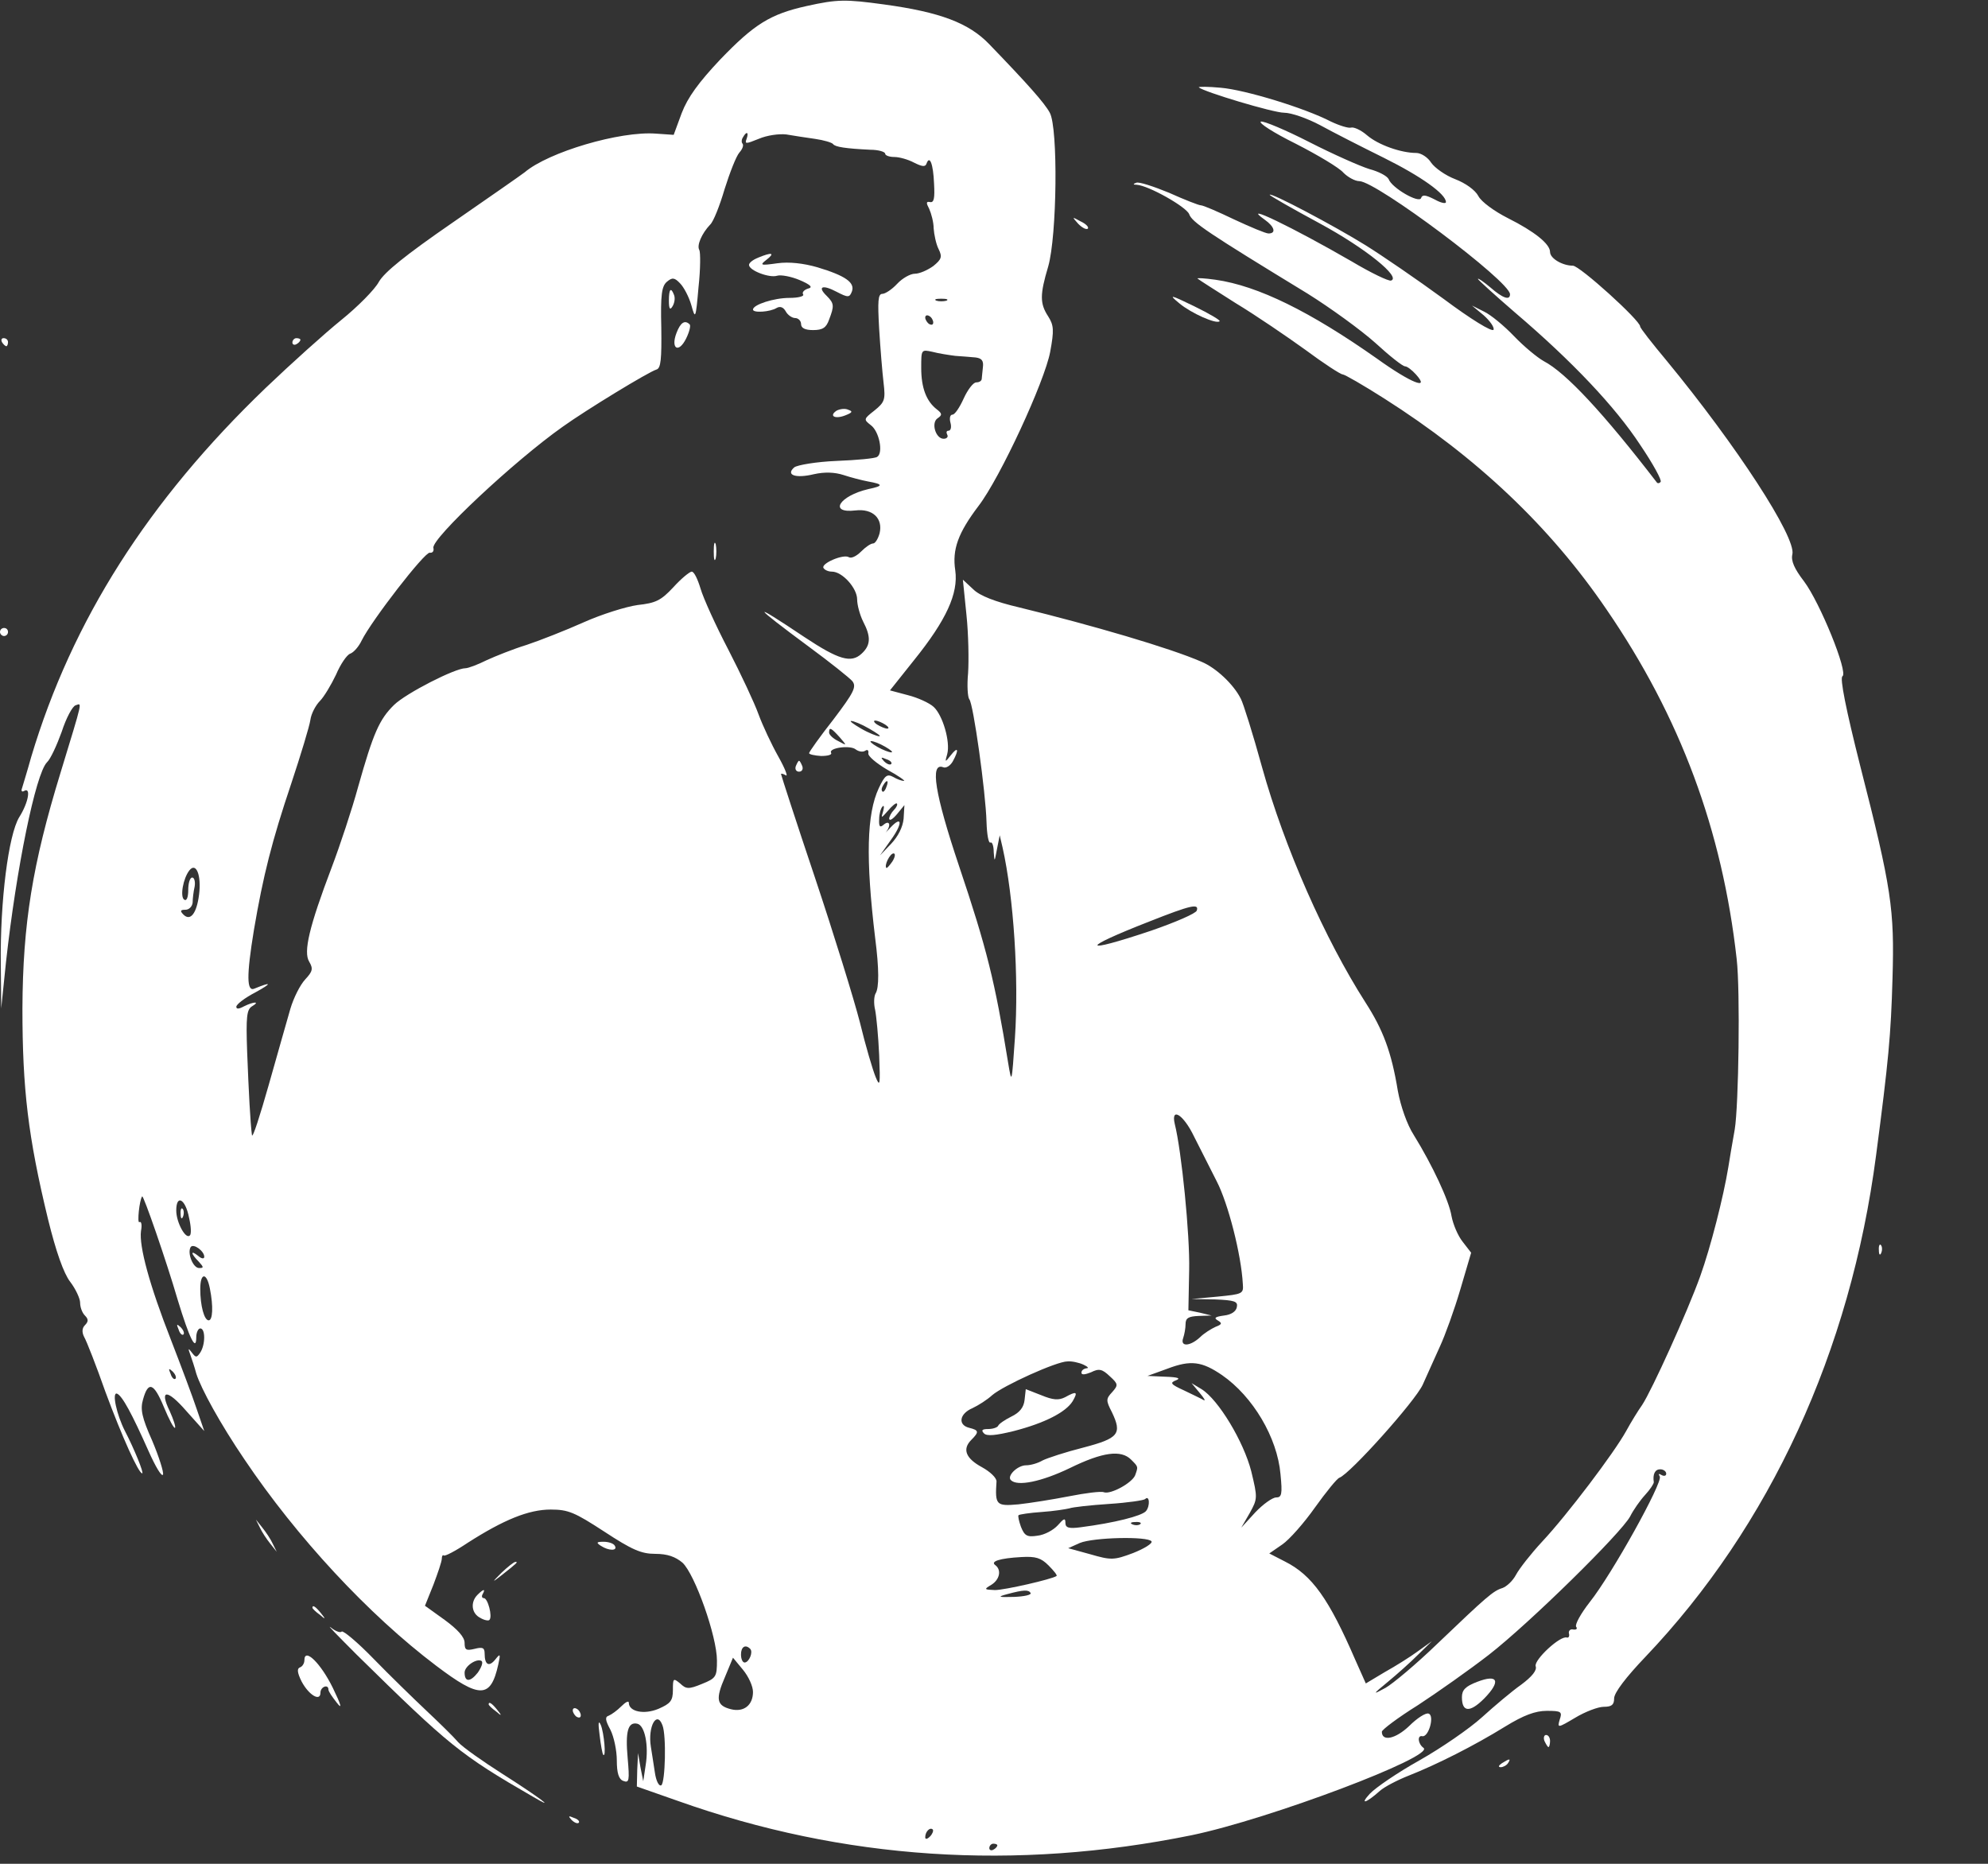 <svg width="64" height="60" viewBox="0 0 64 60" fill="none" xmlns="http://www.w3.org/2000/svg">
<rect x="0" y="0" width="64" height="60" fill="#333333" stroke="none"/>
<g clip-path="url(#clip0_3_60)">
<path d="M25.969 0.194C24.796 0.454 24.28 0.778 23.184 1.918C22.488 2.657 22.14 3.136 21.946 3.641L21.688 4.341L21.121 4.302C19.96 4.212 17.652 4.898 16.892 5.546C16.776 5.637 15.731 6.363 14.571 7.166C13.049 8.216 12.379 8.76 12.198 9.071C12.069 9.317 11.515 9.875 10.986 10.302C10.457 10.73 9.361 11.715 8.549 12.492C4.771 16.121 2.321 19.97 1.006 24.363C0.877 24.829 0.735 25.283 0.709 25.374C0.671 25.464 0.709 25.503 0.774 25.464C1.006 25.322 0.916 25.84 0.619 26.307C0.271 26.877 5.23776e-06 29.015 0.026 31.037L0.039 32.462L0.193 30.972C0.529 27.927 1.148 24.92 1.509 24.544C1.625 24.441 1.831 23.987 1.986 23.559C2.128 23.119 2.334 22.73 2.437 22.704C2.643 22.639 2.682 22.471 1.947 24.881C1.044 27.823 0.735 29.741 0.722 32.462C0.722 35.054 0.903 36.596 1.547 39.253C1.805 40.302 2.05 40.989 2.257 41.261C2.437 41.495 2.579 41.806 2.579 41.935C2.579 42.078 2.643 42.259 2.734 42.35C2.85 42.467 2.85 42.544 2.734 42.661C2.643 42.752 2.63 42.881 2.708 43.037C2.785 43.166 3.095 43.957 3.391 44.799C3.933 46.264 4.461 47.43 4.577 47.43C4.642 47.43 4.32 46.639 4.023 46.069C3.752 45.538 3.598 44.812 3.765 44.864C3.933 44.929 4.242 45.499 4.784 46.717C5.003 47.209 5.209 47.559 5.248 47.469C5.274 47.391 5.119 46.898 4.9 46.38C4.565 45.629 4.513 45.369 4.603 45.058C4.771 44.449 4.951 44.514 5.274 45.292C5.441 45.693 5.596 45.991 5.635 45.965C5.661 45.927 5.583 45.693 5.467 45.434C5.119 44.721 5.377 44.708 5.996 45.421L6.576 46.069L6.331 45.356C6.202 44.968 5.828 43.97 5.506 43.14C4.81 41.365 4.474 40.121 4.539 39.629C4.577 39.434 4.552 39.304 4.487 39.343C4.41 39.395 4.487 38.631 4.577 38.514C4.616 38.462 5.351 40.575 5.725 41.858C6.099 43.089 6.318 43.529 6.318 43.05C6.318 42.894 6.383 42.765 6.447 42.765C6.615 42.765 6.615 43.283 6.447 43.542C6.331 43.711 6.305 43.711 6.176 43.542C6.06 43.387 6.047 43.4 6.125 43.607C6.176 43.749 6.267 44.022 6.318 44.216C6.473 44.708 7.092 45.836 7.866 46.976C9.555 49.49 11.863 51.978 14.042 53.624C15.447 54.687 15.796 54.687 16.041 53.585C16.118 53.235 16.105 53.222 15.95 53.417C15.744 53.676 15.602 53.598 15.602 53.235C15.602 53.041 15.538 53.015 15.28 53.08C15.009 53.145 14.957 53.119 14.957 52.886C14.957 52.704 14.738 52.458 14.313 52.147L13.681 51.693L13.952 51.019C14.094 50.644 14.223 50.268 14.223 50.177C14.223 50.099 14.248 50.047 14.287 50.073C14.313 50.112 14.661 49.931 15.048 49.672C16.221 48.92 17.021 48.596 17.73 48.596C18.297 48.596 18.503 48.687 19.458 49.309C20.347 49.892 20.644 50.022 21.095 50.022C21.482 50.022 21.74 50.112 21.972 50.307C22.372 50.682 23.081 52.678 23.081 53.456C23.081 53.974 23.055 54.026 22.604 54.207C22.165 54.389 22.088 54.376 21.895 54.194C21.675 54.013 21.663 54.026 21.663 54.402C21.663 54.752 21.585 54.842 21.198 55.011C20.734 55.205 20.244 55.102 20.244 54.816C20.244 54.739 20.141 54.791 19.999 54.933C19.87 55.063 19.69 55.192 19.599 55.231C19.471 55.27 19.483 55.374 19.651 55.685C19.767 55.918 19.857 56.358 19.857 56.669C19.857 57.084 19.922 57.279 20.064 57.331C20.257 57.408 20.27 57.318 20.206 56.592C20.128 55.736 20.218 55.425 20.515 55.49C20.76 55.542 20.889 56.19 20.786 56.825L20.708 57.343L20.618 56.89L20.541 56.436L20.515 56.968L20.502 57.512L21.83 57.978C27.155 59.87 32.687 60.233 38.361 59.08C40.862 58.562 46.213 56.54 45.827 56.268C45.646 56.138 45.62 55.853 45.788 55.892C45.994 55.931 46.188 55.231 45.994 55.166C45.904 55.127 45.62 55.309 45.362 55.568C44.924 55.983 44.486 56.073 44.486 55.749C44.486 55.685 45.001 55.296 45.646 54.894C46.278 54.48 47.309 53.754 47.928 53.274C49.244 52.251 52.196 49.348 52.48 48.816C52.583 48.609 52.802 48.298 52.957 48.13C53.125 47.948 53.241 47.767 53.241 47.715C53.202 47.456 53.279 47.3 53.447 47.3C53.55 47.3 53.641 47.365 53.641 47.443C53.641 47.508 53.576 47.533 53.486 47.482C53.396 47.43 53.383 47.443 53.434 47.533C53.537 47.715 51.9 50.669 51.178 51.577C50.894 51.94 50.701 52.289 50.739 52.367C50.791 52.432 50.752 52.471 50.649 52.458C50.559 52.432 50.494 52.497 50.507 52.575C50.533 52.665 50.507 52.73 50.443 52.717C50.236 52.639 49.385 53.43 49.437 53.637C49.489 53.767 49.321 53.974 48.973 54.233C48.676 54.441 48.109 54.92 47.709 55.283C47.309 55.646 46.407 56.268 45.698 56.669C45.001 57.058 44.279 57.551 44.099 57.745C43.764 58.108 43.97 58.056 44.421 57.654C44.563 57.525 44.988 57.304 45.349 57.162C46.239 56.812 47.451 56.203 48.457 55.581C49.05 55.218 49.424 55.076 49.798 55.076C50.262 55.076 50.301 55.102 50.211 55.361C50.133 55.633 50.146 55.633 50.714 55.296C51.036 55.102 51.449 54.946 51.629 54.946C51.887 54.946 51.964 54.881 51.964 54.674C51.964 54.492 52.351 53.987 52.97 53.339C56.98 49.127 59.572 43.503 60.397 37.192C60.797 34.147 60.874 33.331 60.926 31.49C60.99 29.274 60.9 28.613 59.881 24.635C59.43 22.847 59.224 21.823 59.314 21.771C59.508 21.654 58.592 19.4 58.076 18.713C57.767 18.311 57.651 18.052 57.702 17.845C57.831 17.3 55.897 14.333 53.654 11.611C53.189 11.054 52.802 10.562 52.802 10.51C52.802 10.315 50.855 8.553 50.636 8.553C50.301 8.553 49.901 8.32 49.901 8.112C49.901 7.853 49.398 7.451 48.547 7.024C48.109 6.803 47.683 6.492 47.593 6.311C47.49 6.117 47.181 5.896 46.845 5.767C46.536 5.65 46.188 5.404 46.072 5.235C45.968 5.067 45.749 4.924 45.594 4.924C45.105 4.924 44.37 4.665 44.008 4.354C43.815 4.186 43.583 4.082 43.493 4.108C43.415 4.134 43.119 4.043 42.848 3.914C41.997 3.473 40.076 2.89 39.302 2.825C38.889 2.786 38.58 2.786 38.593 2.812C38.748 2.955 40.991 3.629 41.339 3.629C41.571 3.629 42.087 3.81 42.5 4.03C42.925 4.263 43.841 4.73 44.55 5.08C45.749 5.676 46.549 6.246 46.549 6.505C46.549 6.57 46.381 6.531 46.175 6.415C45.891 6.272 45.788 6.259 45.749 6.376C45.685 6.557 44.808 6.052 44.705 5.767C44.653 5.663 44.382 5.521 44.086 5.443C43.789 5.352 42.912 4.963 42.152 4.575C41.391 4.186 40.682 3.888 40.592 3.914C40.501 3.952 41.004 4.276 41.713 4.626C42.422 4.989 43.119 5.404 43.248 5.559C43.389 5.702 43.622 5.832 43.764 5.832C44.318 5.844 48.612 9.058 48.612 9.473C48.612 9.68 48.38 9.603 47.98 9.253C47.761 9.071 47.58 8.942 47.58 8.981C47.58 9.006 48.122 9.499 48.767 10.056C50.623 11.637 52.003 13.101 52.802 14.32C53.215 14.929 53.512 15.473 53.46 15.512C53.421 15.564 53.37 15.564 53.344 15.538C51.629 13.309 50.417 12 49.695 11.624C49.489 11.508 49.063 11.158 48.741 10.821C48.418 10.484 47.993 10.134 47.774 10.03L47.387 9.836L47.761 10.147C47.967 10.328 48.109 10.536 48.083 10.613C48.044 10.704 47.335 10.264 46.484 9.629C45.633 9.006 44.498 8.229 43.957 7.892C42.977 7.283 40.875 6.168 40.875 6.272C40.875 6.298 41.597 6.713 42.487 7.192C43.97 7.996 45.117 8.929 44.782 9.032C44.705 9.058 44.137 8.786 43.506 8.41C41.623 7.322 39.882 6.479 40.72 7.076C41.03 7.296 41.094 7.516 40.837 7.516C40.746 7.516 40.256 7.309 39.727 7.063C39.212 6.816 38.735 6.609 38.657 6.609C38.593 6.609 38.129 6.428 37.639 6.207C37.136 6 36.659 5.844 36.581 5.883C36.465 5.922 36.478 5.948 36.594 5.948C36.981 5.974 38.193 6.661 38.283 6.894C38.374 7.153 38.877 7.49 42.087 9.447C42.835 9.914 43.815 10.626 44.279 11.041C44.731 11.456 45.156 11.793 45.233 11.793C45.298 11.793 45.453 11.909 45.582 12.052C46.059 12.583 45.414 12.324 44.331 11.546C42.178 10.03 40.501 9.201 39.134 9.006C38.773 8.955 38.516 8.942 38.554 8.968C38.593 9.006 39.147 9.356 39.779 9.758C40.424 10.147 41.43 10.834 42.023 11.261C42.616 11.702 43.157 12.052 43.222 12.052C43.286 12.052 43.892 12.402 44.563 12.829C47.541 14.721 49.901 16.95 51.719 19.62C54.092 23.08 55.446 26.721 55.91 30.881C56.026 31.892 55.974 35.598 55.846 36.363C55.768 36.791 55.678 37.335 55.639 37.581C55.484 38.527 55.072 40.147 54.737 41.08C54.324 42.233 53.176 44.76 52.867 45.227C52.738 45.408 52.506 45.784 52.351 46.069C51.964 46.769 50.456 48.765 49.643 49.633C49.282 50.022 48.908 50.501 48.805 50.696C48.702 50.89 48.509 51.071 48.367 51.123C48.07 51.214 47.864 51.395 46.278 52.911C45.594 53.572 44.834 54.207 44.602 54.337C44.176 54.57 44.176 54.557 44.679 54.143C44.963 53.909 45.401 53.52 45.646 53.274L46.097 52.834L45.646 53.158C45.401 53.339 44.924 53.637 44.576 53.831L43.97 54.194L43.635 53.443C42.783 51.473 42.242 50.708 41.365 50.268L40.862 50.009L41.275 49.724C41.507 49.568 41.984 49.024 42.332 48.531C42.693 48.026 43.041 47.598 43.119 47.572C43.467 47.443 45.556 45.11 45.801 44.579C45.943 44.255 46.2 43.698 46.355 43.348C46.523 42.985 46.819 42.169 47.013 41.508L47.361 40.328L47.09 39.978C46.935 39.784 46.781 39.421 46.729 39.149C46.652 38.657 46.11 37.503 45.517 36.544C45.298 36.207 45.092 35.611 45.001 35.119C44.795 33.862 44.524 33.149 43.957 32.268C42.655 30.233 41.352 27.292 40.63 24.7C40.334 23.624 40.024 22.639 39.947 22.497C39.715 22.03 39.147 21.499 38.683 21.305C37.677 20.864 35.15 20.125 32.816 19.555C32.042 19.374 31.54 19.179 31.333 18.972L30.998 18.661L31.114 19.801C31.179 20.423 31.192 21.253 31.166 21.667C31.127 22.069 31.153 22.445 31.204 22.51C31.333 22.639 31.733 25.503 31.759 26.462C31.772 26.864 31.823 27.162 31.888 27.123C31.939 27.097 31.991 27.227 31.991 27.434C32.017 27.758 32.017 27.758 32.094 27.343L32.184 26.89L32.275 27.279C32.636 28.886 32.803 31.49 32.674 33.408C32.571 34.898 32.571 34.911 32.455 34.212C32.03 31.594 31.772 30.544 30.869 27.862C30.096 25.555 29.928 24.531 30.366 24.7C30.456 24.739 30.598 24.648 30.676 24.505C30.882 24.13 30.843 24.013 30.611 24.311C30.418 24.557 30.418 24.544 30.495 24.272C30.598 23.883 30.353 23.028 30.057 22.756C29.915 22.626 29.541 22.458 29.232 22.38L28.651 22.225L29.425 21.253C30.469 19.957 30.856 19.102 30.753 18.363C30.65 17.689 30.843 17.158 31.501 16.289C32.197 15.382 33.629 12.285 33.809 11.326C33.938 10.626 33.925 10.471 33.745 10.186C33.474 9.771 33.474 9.486 33.745 8.579C34.028 7.594 34.067 4.121 33.796 3.629C33.629 3.317 33.087 2.708 31.849 1.425C31.192 0.739 30.263 0.389 28.458 0.143C27.22 -0.026 26.962 -0.026 25.969 0.194ZM24.035 4.471C23.971 4.639 24.009 4.639 24.422 4.471C24.693 4.354 25.079 4.302 25.312 4.328C25.544 4.367 25.956 4.432 26.24 4.471C26.511 4.51 26.782 4.587 26.82 4.639C26.885 4.73 27.22 4.782 28.02 4.821C28.277 4.821 28.497 4.886 28.497 4.95C28.497 5.002 28.625 5.054 28.793 5.054C28.948 5.054 29.232 5.132 29.425 5.235C29.683 5.365 29.786 5.378 29.825 5.274C29.928 4.976 30.044 5.274 30.07 5.909C30.096 6.376 30.07 6.531 29.941 6.505C29.812 6.479 29.812 6.531 29.915 6.726C29.979 6.868 30.057 7.153 30.057 7.348C30.07 7.542 30.134 7.853 30.212 8.009C30.34 8.268 30.315 8.346 30.044 8.566C29.863 8.695 29.605 8.812 29.451 8.812C29.309 8.812 29.051 8.955 28.883 9.136C28.716 9.317 28.497 9.46 28.406 9.46C28.265 9.46 28.252 9.693 28.303 10.588C28.342 11.223 28.406 12 28.445 12.324C28.509 12.868 28.484 12.946 28.148 13.218C27.8 13.49 27.8 13.503 28.032 13.685C28.303 13.879 28.445 14.579 28.239 14.708C28.161 14.76 27.581 14.812 26.936 14.838C26.292 14.864 25.673 14.968 25.57 15.045C25.286 15.292 25.608 15.408 26.201 15.266C26.549 15.188 26.872 15.201 27.155 15.292C27.388 15.369 27.736 15.46 27.942 15.499C28.445 15.59 28.445 15.642 27.955 15.745C27.014 15.965 26.666 16.536 27.542 16.432C28.097 16.367 28.432 16.691 28.316 17.171C28.265 17.352 28.174 17.495 28.11 17.495C28.032 17.495 27.865 17.611 27.723 17.754C27.568 17.909 27.401 17.987 27.323 17.935C27.143 17.831 26.421 18.142 26.511 18.285C26.549 18.35 26.666 18.402 26.782 18.402C27.117 18.402 27.594 18.933 27.594 19.296C27.594 19.477 27.684 19.801 27.787 20.009C28.045 20.501 28.032 20.773 27.736 21.045C27.401 21.356 27.001 21.24 25.905 20.514C24.125 19.322 24.19 19.451 26.047 20.825C26.717 21.317 27.349 21.823 27.439 21.927C27.581 22.108 27.491 22.289 26.833 23.158C26.395 23.715 26.047 24.207 26.047 24.246C26.047 24.285 26.227 24.324 26.433 24.337C26.653 24.337 26.794 24.298 26.756 24.233C26.666 24.078 27.375 23.974 27.555 24.13C27.645 24.194 27.774 24.22 27.852 24.169C27.929 24.117 27.968 24.155 27.955 24.246C27.929 24.337 28.213 24.57 28.561 24.777C28.922 24.972 29.154 25.14 29.103 25.14C29.038 25.14 28.883 25.089 28.754 25.011C28.561 24.907 28.484 24.959 28.29 25.374C27.903 26.203 27.865 27.628 28.174 30.194C28.303 31.192 28.303 31.801 28.187 31.983C28.136 32.073 28.123 32.307 28.174 32.514C28.213 32.708 28.277 33.369 28.303 33.965C28.342 34.937 28.329 35.015 28.187 34.665C28.097 34.445 27.865 33.667 27.684 32.916C27.491 32.164 26.846 30.078 26.24 28.264C25.634 26.462 25.144 24.946 25.144 24.92C25.144 24.894 25.209 24.907 25.299 24.959C25.376 25.011 25.273 24.739 25.054 24.35C24.835 23.961 24.551 23.352 24.422 23.002C24.293 22.639 23.855 21.706 23.455 20.929C23.042 20.138 22.642 19.257 22.552 18.946C22.462 18.648 22.346 18.402 22.269 18.402C22.204 18.402 21.933 18.622 21.675 18.907C21.276 19.335 21.108 19.413 20.528 19.477C20.154 19.529 19.367 19.775 18.787 20.035C18.207 20.294 17.382 20.618 16.956 20.76C16.531 20.89 15.95 21.123 15.667 21.253C15.383 21.395 15.073 21.512 14.983 21.512C14.648 21.512 13.075 22.315 12.688 22.691C12.211 23.158 12.018 23.598 11.528 25.335C11.334 26.047 10.947 27.214 10.677 27.927C9.954 29.831 9.761 30.648 9.954 30.959C10.083 31.179 10.07 31.27 9.826 31.529C9.658 31.711 9.452 32.125 9.348 32.475C9.245 32.825 8.936 33.927 8.652 34.924C8.368 35.922 8.136 36.648 8.111 36.544C8.059 36.156 8.007 35.158 7.956 33.849C7.917 32.734 7.943 32.501 8.111 32.397C8.394 32.229 8.162 32.242 7.853 32.397C7.685 32.488 7.608 32.488 7.608 32.41C7.608 32.333 7.878 32.125 8.227 31.944C8.768 31.646 8.755 31.594 8.188 31.827C7.943 31.931 7.93 31.425 8.175 29.935C8.472 28.186 8.755 27.071 9.374 25.231C9.684 24.298 9.967 23.365 9.993 23.171C10.019 22.976 10.161 22.704 10.303 22.562C10.431 22.432 10.664 22.043 10.818 21.719C10.96 21.382 11.166 21.084 11.27 21.045C11.386 21.006 11.553 20.812 11.644 20.618C11.966 19.97 13.681 17.754 13.836 17.793C13.926 17.806 13.977 17.741 13.952 17.637C13.887 17.339 16.556 14.838 18.117 13.736C18.877 13.192 20.876 11.974 21.134 11.896C21.276 11.857 21.302 11.559 21.289 10.549C21.263 9.486 21.302 9.214 21.469 9.071C21.637 8.929 21.714 8.929 21.895 9.123C22.011 9.24 22.178 9.551 22.256 9.823C22.385 10.289 22.398 10.277 22.488 9.24C22.552 8.657 22.552 8.125 22.514 8.048C22.423 7.905 22.591 7.516 22.862 7.231C22.965 7.14 23.171 6.622 23.326 6.091C23.494 5.559 23.7 5.028 23.803 4.911C23.906 4.795 23.945 4.678 23.906 4.626C23.867 4.587 23.867 4.497 23.919 4.419C24.035 4.212 24.113 4.251 24.035 4.471ZM30.469 9.68C30.379 9.706 30.224 9.706 30.147 9.68C30.057 9.641 30.121 9.616 30.302 9.616C30.482 9.616 30.547 9.641 30.469 9.68ZM30.044 10.38C30.044 10.458 29.992 10.471 29.915 10.432C29.851 10.393 29.786 10.289 29.786 10.225C29.786 10.147 29.851 10.134 29.915 10.173C29.992 10.212 30.044 10.315 30.044 10.38ZM30.753 11.456C30.972 11.469 31.256 11.495 31.411 11.508C31.604 11.534 31.669 11.611 31.643 11.819C31.63 11.987 31.604 12.155 31.604 12.207C31.591 12.272 31.514 12.311 31.424 12.311C31.333 12.311 31.153 12.544 31.024 12.829C30.895 13.114 30.74 13.348 30.663 13.348C30.585 13.348 30.56 13.464 30.598 13.607C30.637 13.749 30.611 13.866 30.534 13.866C30.469 13.866 30.456 13.918 30.495 13.996C30.534 14.06 30.482 14.125 30.379 14.125C30.121 14.125 29.966 13.607 30.186 13.464C30.34 13.361 30.328 13.309 30.16 13.179C29.825 12.92 29.657 12.492 29.657 11.845C29.657 11.248 29.657 11.248 30.018 11.326C30.212 11.378 30.547 11.43 30.753 11.456ZM27.981 23.456C28.226 23.598 28.381 23.702 28.303 23.702C28.239 23.702 27.968 23.598 27.723 23.456C27.478 23.313 27.336 23.209 27.401 23.209C27.478 23.209 27.736 23.313 27.981 23.456ZM28.497 23.326C28.6 23.391 28.638 23.456 28.561 23.456C28.497 23.456 28.342 23.391 28.239 23.326C28.136 23.261 28.11 23.197 28.174 23.197C28.252 23.197 28.393 23.261 28.497 23.326ZM27.027 23.728C27.272 24.013 27.272 24.013 26.988 23.858C26.82 23.78 26.691 23.65 26.691 23.585C26.691 23.391 26.756 23.43 27.027 23.728ZM28.497 24.039C28.677 24.143 28.767 24.22 28.69 24.22C28.625 24.22 28.419 24.143 28.239 24.039C28.058 23.935 27.981 23.858 28.045 23.858C28.123 23.858 28.316 23.935 28.497 24.039ZM28.69 24.596C28.651 24.635 28.548 24.596 28.458 24.505C28.342 24.376 28.355 24.363 28.535 24.441C28.664 24.48 28.729 24.557 28.69 24.596ZM28.535 25.335C28.497 25.451 28.432 25.516 28.406 25.477C28.368 25.438 28.381 25.361 28.432 25.283C28.548 25.076 28.625 25.114 28.535 25.335ZM28.78 26.073C28.69 26.164 28.625 26.294 28.625 26.358C28.638 26.436 28.741 26.372 28.883 26.203L29.116 25.918L29.09 26.358C29.064 26.631 28.909 26.929 28.69 27.162L28.329 27.538L28.677 27.045C29.064 26.514 29.051 26.229 28.664 26.644C28.535 26.786 28.471 26.838 28.535 26.773C28.69 26.566 28.638 26.397 28.458 26.54C28.329 26.657 28.29 26.618 28.303 26.372C28.303 26.203 28.355 26.022 28.406 25.97C28.458 25.905 28.471 25.97 28.432 26.112C28.355 26.358 28.368 26.346 28.587 26.099C28.716 25.944 28.845 25.84 28.87 25.866C28.909 25.892 28.858 25.996 28.78 26.073ZM28.729 27.732C28.638 27.862 28.548 27.965 28.535 27.939C28.458 27.862 28.651 27.473 28.767 27.473C28.832 27.473 28.819 27.59 28.729 27.732ZM6.409 28.795C6.331 29.417 6.125 29.663 5.906 29.443C5.79 29.326 5.802 29.287 5.97 29.287C6.086 29.287 6.189 29.184 6.202 29.054C6.202 28.937 6.228 28.704 6.267 28.536C6.292 28.38 6.254 28.25 6.189 28.25C6.112 28.25 6.06 28.432 6.06 28.652C6.06 28.886 6.009 29.015 5.931 28.963C5.79 28.873 5.893 28.276 6.099 28.017C6.318 27.745 6.486 28.186 6.409 28.795ZM38.528 29.313C38.503 29.404 37.845 29.689 37.058 29.961C34.776 30.726 34.75 30.544 37.007 29.663C38.348 29.132 38.606 29.08 38.528 29.313ZM38.438 36.583C38.619 36.946 38.954 37.607 39.173 38.035C39.534 38.734 39.96 40.38 40.011 41.339C40.037 41.65 39.998 41.663 39.199 41.741L38.361 41.819L39.109 41.831C39.753 41.858 39.856 41.896 39.818 42.078C39.792 42.22 39.637 42.324 39.405 42.35C39.121 42.389 39.07 42.428 39.199 42.505C39.354 42.596 39.341 42.635 39.134 42.713C38.993 42.778 38.761 42.92 38.632 43.05C38.309 43.348 37.987 43.361 38.09 43.076C38.129 42.959 38.167 42.765 38.167 42.622C38.167 42.428 38.27 42.376 38.593 42.363L39.005 42.35L38.632 42.259L38.258 42.181L38.283 40.886C38.309 39.758 38.038 37.05 37.819 36.181C37.69 35.624 38.103 35.883 38.438 36.583ZM6.086 39.201C6.151 39.473 6.164 39.732 6.112 39.771C5.983 39.914 5.674 39.356 5.674 38.968C5.674 38.436 5.97 38.592 6.086 39.201ZM6.576 40.458C6.576 40.536 6.486 40.523 6.383 40.432C6.125 40.225 6.138 40.354 6.396 40.613C6.563 40.795 6.563 40.821 6.409 40.821C6.215 40.821 6.022 40.341 6.138 40.147C6.228 40.017 6.576 40.276 6.576 40.458ZM6.757 41.482C6.873 42.065 6.847 42.505 6.718 42.505C6.576 42.505 6.447 42.039 6.447 41.495C6.447 40.963 6.654 40.95 6.757 41.482ZM34.879 43.931C35.021 43.996 35.06 44.047 34.982 44.047C34.892 44.06 34.815 44.112 34.815 44.19C34.815 44.268 34.931 44.255 35.124 44.177C35.382 44.047 35.485 44.073 35.73 44.307C36.001 44.553 36.001 44.592 35.808 44.812C35.601 45.032 35.601 45.084 35.795 45.46C36.13 46.16 36.014 46.302 34.879 46.6C34.312 46.743 33.719 46.937 33.564 47.015C33.409 47.106 33.177 47.171 33.035 47.171C32.752 47.171 32.404 47.52 32.545 47.65C32.752 47.858 33.525 47.702 34.441 47.261C35.498 46.743 36.091 46.665 36.414 46.989C36.646 47.222 36.646 47.209 36.543 47.495C36.44 47.741 35.756 48.117 35.537 48.039C35.447 48 34.944 48.065 34.415 48.169C33.886 48.272 33.151 48.389 32.79 48.428C32.068 48.492 32.03 48.454 32.081 47.689C32.081 47.572 31.875 47.378 31.617 47.235C31.088 46.95 30.972 46.652 31.269 46.354C31.527 46.095 31.514 46.043 31.204 45.965C30.83 45.875 30.882 45.512 31.308 45.331C31.501 45.24 31.785 45.058 31.939 44.916C32.3 44.605 34.015 43.827 34.364 43.827C34.505 43.814 34.737 43.866 34.879 43.931ZM39.341 44.268C40.334 44.955 41.12 46.276 41.223 47.456C41.288 48.104 41.262 48.207 41.081 48.207C40.965 48.207 40.656 48.428 40.411 48.687L39.96 49.179L40.23 48.713C40.488 48.246 40.488 48.22 40.282 47.365C40.037 46.406 39.225 45.058 38.683 44.721L38.361 44.527L38.619 44.838C38.761 45.007 38.825 45.11 38.748 45.071C38.683 45.032 38.386 44.89 38.116 44.76C37.69 44.566 37.651 44.514 37.858 44.436C38.026 44.371 37.922 44.333 37.523 44.32L36.942 44.294L37.587 44.06C38.335 43.775 38.696 43.827 39.341 44.268ZM5.648 44.385C5.609 44.423 5.532 44.358 5.493 44.229C5.416 44.047 5.429 44.035 5.557 44.151C5.648 44.242 5.686 44.346 5.648 44.385ZM36.891 48.648C36.749 48.803 35.885 49.024 34.789 49.166C34.402 49.218 34.299 49.179 34.299 49.024C34.299 48.855 34.247 48.881 34.054 49.102C33.912 49.257 33.629 49.413 33.396 49.438C33.061 49.49 32.984 49.438 32.868 49.153C32.803 48.972 32.765 48.803 32.79 48.778C32.816 48.752 33.151 48.7 33.538 48.674C33.925 48.648 34.325 48.583 34.428 48.557C34.531 48.518 35.111 48.454 35.705 48.415C36.31 48.376 36.826 48.298 36.865 48.259C37.007 48.117 37.033 48.48 36.891 48.648ZM36.71 49.063C36.672 49.102 36.556 49.114 36.465 49.076C36.362 49.037 36.401 48.998 36.543 48.998C36.684 48.985 36.762 49.024 36.71 49.063ZM37.071 49.62C37.11 49.685 36.839 49.853 36.478 49.996C35.859 50.229 35.769 50.229 35.099 50.035L34.389 49.84L34.763 49.672C35.202 49.49 36.955 49.451 37.071 49.62ZM34.015 50.734C33.873 50.838 32.339 51.188 32.03 51.188C31.681 51.175 31.669 51.162 31.914 51.019C32.184 50.851 32.249 50.54 32.042 50.385C31.875 50.268 32.171 50.164 32.881 50.125C33.345 50.099 33.513 50.151 33.758 50.397C33.925 50.566 34.041 50.708 34.015 50.734ZM33.177 51.279C33.216 51.343 32.971 51.395 32.648 51.408C32.133 51.421 32.094 51.408 32.429 51.318C32.958 51.175 33.113 51.175 33.177 51.279ZM24.151 53.08C24.254 53.184 24.113 53.52 23.971 53.52C23.906 53.52 23.855 53.404 23.855 53.261C23.855 53.015 23.996 52.924 24.151 53.08ZM15.383 53.844C15.138 54.156 14.957 54.156 14.957 53.844C14.957 53.637 15.344 53.378 15.499 53.469C15.563 53.508 15.499 53.676 15.383 53.844ZM24.241 54.467C24.241 54.894 23.945 55.127 23.532 55.024C23.068 54.907 23.029 54.7 23.339 53.987L23.597 53.365L23.919 53.754C24.1 53.974 24.241 54.285 24.241 54.467ZM21.327 55.542C21.456 55.866 21.418 57.382 21.289 57.473C21.211 57.512 21.121 57.331 21.082 57.058C21.044 56.786 20.979 56.41 20.953 56.229C20.85 55.581 21.147 55.05 21.327 55.542ZM29.941 59.119C29.851 59.209 29.786 59.222 29.786 59.145C29.786 58.963 29.941 58.808 30.031 58.898C30.057 58.937 30.018 59.041 29.941 59.119ZM32.107 59.404C32.107 59.443 32.055 59.508 31.978 59.546C31.914 59.585 31.849 59.559 31.849 59.495C31.849 59.417 31.914 59.352 31.978 59.352C32.055 59.352 32.107 59.378 32.107 59.404Z" fill="white"/>
<path d="M24.409 8.294C24.241 8.359 24.113 8.462 24.113 8.527C24.113 8.708 24.77 8.955 25.015 8.877C25.144 8.838 25.479 8.903 25.75 9.019C26.111 9.175 26.176 9.253 26.008 9.292C25.892 9.33 25.814 9.408 25.853 9.473C25.905 9.538 25.698 9.59 25.415 9.59C24.912 9.59 24.241 9.81 24.241 9.965C24.241 10.082 24.796 10.043 25.002 9.914C25.118 9.849 25.221 9.888 25.299 10.03C25.363 10.147 25.505 10.238 25.595 10.238C25.698 10.238 25.789 10.328 25.789 10.432C25.789 10.562 25.918 10.626 26.176 10.626C26.485 10.626 26.601 10.549 26.691 10.289C26.859 9.849 26.859 9.771 26.614 9.525C26.305 9.227 26.472 9.149 26.936 9.395C27.31 9.59 27.349 9.577 27.426 9.382C27.529 9.097 27.22 8.877 26.317 8.605C25.866 8.475 25.402 8.423 25.028 8.475C24.474 8.553 24.448 8.54 24.68 8.359C24.963 8.138 24.847 8.112 24.409 8.294Z" fill="white"/>
<path d="M21.534 9.68C21.534 9.952 21.572 9.991 21.65 9.862C21.714 9.758 21.74 9.603 21.701 9.499C21.598 9.227 21.534 9.305 21.534 9.68Z" fill="white"/>
<path d="M21.779 10.717C21.585 11.223 21.843 11.391 22.088 10.899C22.191 10.691 22.243 10.484 22.204 10.445C22.049 10.289 21.907 10.38 21.779 10.717Z" fill="white"/>
<path d="M26.936 13.218C26.678 13.387 26.872 13.503 27.207 13.374C27.439 13.283 27.465 13.244 27.31 13.192C27.207 13.14 27.04 13.166 26.936 13.218Z" fill="white"/>
<path d="M22.978 17.754C22.978 18 23.003 18.104 23.042 17.974C23.068 17.858 23.068 17.65 23.042 17.52C23.003 17.404 22.978 17.508 22.978 17.754Z" fill="white"/>
<path d="M25.621 24.661C25.582 24.765 25.634 24.842 25.724 24.842C25.814 24.842 25.866 24.765 25.827 24.661C25.789 24.57 25.75 24.492 25.724 24.492C25.698 24.492 25.66 24.57 25.621 24.661Z" fill="white"/>
<path d="M5.815 39.084C5.815 39.227 5.854 39.266 5.893 39.162C5.931 39.071 5.919 38.955 5.88 38.916C5.841 38.864 5.802 38.942 5.815 39.084Z" fill="white"/>
<path d="M32.984 45.071C32.958 45.304 32.829 45.473 32.558 45.603C32.352 45.706 32.158 45.836 32.133 45.901C32.107 45.953 31.965 46.004 31.81 46.004C31.617 46.004 31.578 46.043 31.681 46.147C31.772 46.238 32.055 46.212 32.636 46.069C33.641 45.81 34.312 45.46 34.531 45.11C34.712 44.799 34.66 44.773 34.286 44.981C34.08 45.084 33.899 45.071 33.525 44.916L33.023 44.721L32.984 45.071Z" fill="white"/>
<path d="M34.712 7.205C34.841 7.335 34.969 7.4 35.021 7.361C35.06 7.309 34.957 7.205 34.789 7.127C34.505 6.972 34.505 6.972 34.712 7.205Z" fill="white"/>
<path d="M37.974 9.771C38.348 10.082 39.16 10.445 39.263 10.341C39.302 10.315 38.928 10.095 38.451 9.862C37.651 9.473 37.613 9.473 37.974 9.771Z" fill="white"/>
<path d="M0.064 11.015C0.103 11.08 0.168 11.145 0.206 11.145C0.232 11.145 0.258 11.08 0.258 11.015C0.258 10.937 0.193 10.886 0.116 10.886C0.052 10.886 0.026 10.937 0.064 11.015Z" fill="white"/>
<path d="M9.413 11.028C9.413 11.093 9.477 11.119 9.542 11.08C9.619 11.041 9.671 10.976 9.671 10.937C9.671 10.911 9.619 10.886 9.542 10.886C9.477 10.886 9.413 10.95 9.413 11.028Z" fill="white"/>
<path d="M0 20.346C0 20.41 0.064 20.475 0.129 20.475C0.206 20.475 0.258 20.41 0.258 20.346C0.258 20.268 0.206 20.216 0.129 20.216C0.064 20.216 0 20.268 0 20.346Z" fill="white"/>
<path d="M60.487 40.251C60.487 40.393 60.526 40.432 60.565 40.328C60.603 40.238 60.591 40.121 60.552 40.082C60.513 40.03 60.475 40.108 60.487 40.251Z" fill="white"/>
<path d="M5.751 42.803C5.79 42.933 5.867 42.998 5.906 42.959C5.944 42.92 5.906 42.816 5.815 42.726C5.686 42.609 5.674 42.622 5.751 42.803Z" fill="white"/>
<path d="M8.368 49.179C8.433 49.322 8.588 49.555 8.704 49.698L8.91 49.957L8.781 49.698C8.717 49.555 8.562 49.322 8.446 49.179L8.239 48.92L8.368 49.179Z" fill="white"/>
<path d="M19.341 49.762C19.599 49.931 19.896 49.931 19.793 49.762C19.754 49.685 19.587 49.633 19.432 49.633C19.2 49.633 19.187 49.659 19.341 49.762Z" fill="white"/>
<path d="M16.144 50.631C15.834 50.942 15.834 50.955 16.118 50.734C16.66 50.307 16.685 50.281 16.595 50.281C16.544 50.281 16.35 50.436 16.144 50.631Z" fill="white"/>
<path d="M15.37 51.343C15.138 51.577 15.177 51.94 15.46 52.082C15.589 52.16 15.731 52.186 15.757 52.147C15.86 52.043 15.705 51.447 15.576 51.447C15.512 51.447 15.499 51.382 15.538 51.318C15.641 51.136 15.563 51.149 15.37 51.343Z" fill="white"/>
<path d="M10.058 51.758C10.058 51.784 10.161 51.888 10.29 51.978C10.483 52.147 10.496 52.134 10.328 51.927C10.161 51.719 10.058 51.654 10.058 51.758Z" fill="white"/>
<path d="M11.489 53.274C14.455 56.19 14.816 56.488 17.149 57.836C17.988 58.328 17.343 57.849 16.182 57.11C15.551 56.708 14.906 56.255 14.751 56.086C14.609 55.918 14.145 55.464 13.732 55.076C13.32 54.687 12.546 53.935 12.03 53.404C11.515 52.873 11.05 52.484 10.999 52.523C10.96 52.575 10.793 52.51 10.651 52.393C10.496 52.276 10.883 52.665 11.489 53.274Z" fill="white"/>
<path d="M9.8 53.443C9.8 53.546 9.735 53.65 9.658 53.676C9.555 53.715 9.568 53.844 9.709 54.13C9.942 54.57 10.316 54.791 10.316 54.492C10.316 54.298 10.573 54.207 10.573 54.389C10.573 54.454 10.702 54.635 10.844 54.816C11.025 55.05 10.986 54.894 10.715 54.337C10.328 53.546 9.8 53.028 9.8 53.443Z" fill="white"/>
<path d="M47.554 54.143C47.181 54.285 47.064 54.402 47.064 54.635C47.064 55.127 47.322 55.14 47.786 54.674C48.328 54.117 48.225 53.883 47.554 54.143Z" fill="white"/>
<path d="M15.731 54.868C15.731 54.894 15.834 54.998 15.963 55.089C16.157 55.257 16.169 55.244 16.002 55.037C15.834 54.829 15.731 54.765 15.731 54.868Z" fill="white"/>
<path d="M18.439 55.063C18.439 55.127 18.503 55.231 18.568 55.27C18.645 55.309 18.697 55.296 18.697 55.218C18.697 55.153 18.645 55.05 18.568 55.011C18.503 54.972 18.439 54.985 18.439 55.063Z" fill="white"/>
<path d="M19.303 55.853C19.341 56.177 19.393 56.462 19.419 56.488C19.522 56.605 19.445 55.775 19.341 55.529C19.264 55.361 19.251 55.464 19.303 55.853Z" fill="white"/>
<path d="M49.721 56.047C49.772 56.151 49.824 56.242 49.85 56.242C49.875 56.242 49.901 56.151 49.901 56.047C49.901 55.944 49.85 55.853 49.772 55.853C49.708 55.853 49.682 55.944 49.721 56.047Z" fill="white"/>
<path d="M48.354 56.76C48.238 56.838 48.225 56.89 48.315 56.89C48.393 56.89 48.509 56.825 48.547 56.76C48.65 56.605 48.599 56.605 48.354 56.76Z" fill="white"/>
<path d="M18.4 58.587C18.491 58.678 18.594 58.717 18.632 58.678C18.671 58.639 18.607 58.562 18.478 58.523C18.297 58.445 18.284 58.458 18.4 58.587Z" fill="white"/>
</g>
<defs>
<clipPath id="clip0_3_60">
<rect width="63.956" height="60" fill="white"/>
</clipPath>
</defs>
</svg>
